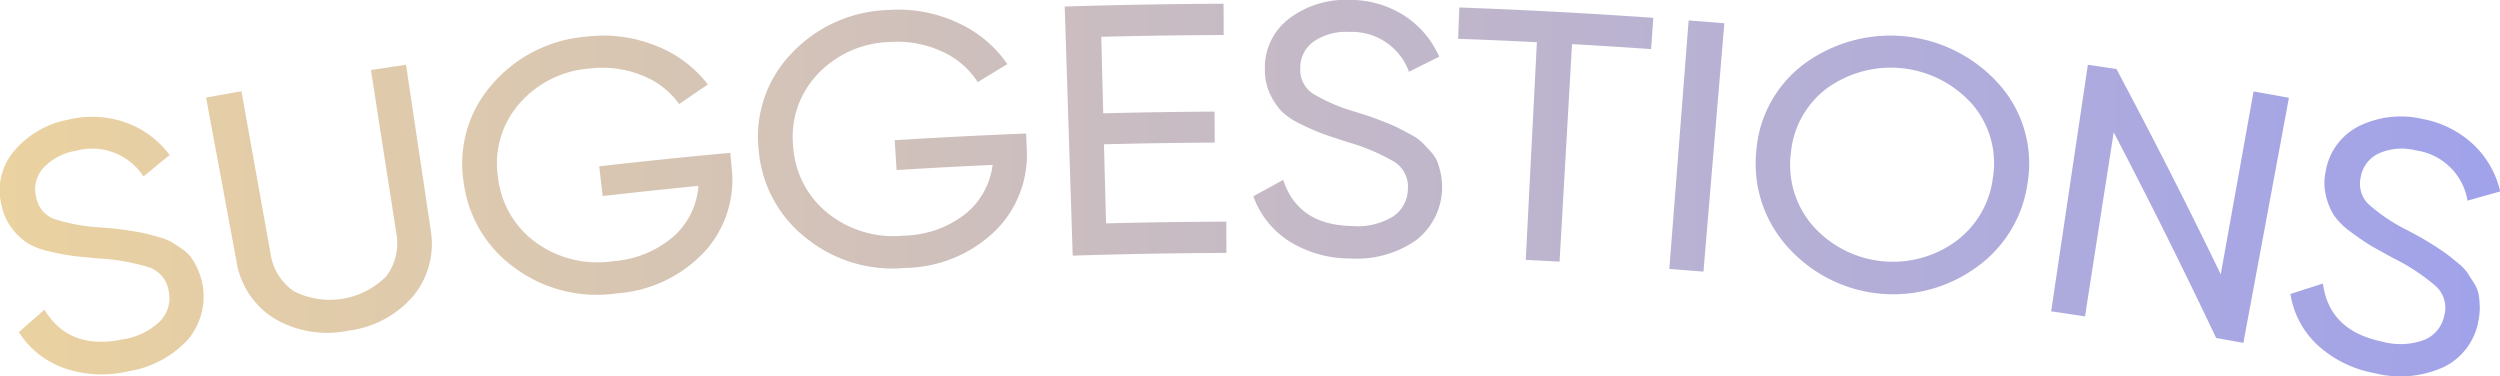 <svg xmlns="http://www.w3.org/2000/svg" width="167.239" height="25.167" viewBox="0 0 183.779 27.656">
  <defs>
    <linearGradient id="grad1" x1="0%" y1="0%" x2="100%" y2="0%">
      <stop offset="0%" style="stop-color:rgb(235,210,160);stop-opacity:1" />
      <stop offset="100%" style="stop-color:rgb(160,162,235);stop-opacity:1" />
    </linearGradient>

  </defs>
  <path id="Color_Fill_2" data-name="Color Fill 2" fill="url(#grad1)" class="cls-1" d="M863.341,394.188a4.914,4.914,0,0,0,.738-5.153,6,6,0,0,0-.456-0.832,2.507,2.507,0,0,0-.677-0.658q-0.44-.3-0.763-0.506a3.675,3.675,0,0,0-.937-0.378q-0.615-.174-0.973-0.263c-0.239-.059-0.608-0.129-1.106-0.207s-0.865-.129-1.1-0.153-0.629-.06-1.189-0.105a12.941,12.941,0,0,1-3.39-.628,2.094,2.094,0,0,1-1.3-1.6,2.329,2.329,0,0,1,.539-2.151,4.206,4.206,0,0,1,2.391-1.251,4.5,4.5,0,0,1,4.96,1.885q0.96-.788,1.925-1.571a6.921,6.921,0,0,0-3.128-2.355,7.431,7.431,0,0,0-4.244-.265,6.908,6.908,0,0,0-4.037,2.289,4.485,4.485,0,0,0-.936,4.08,4.088,4.088,0,0,0,.762,1.655,4.791,4.791,0,0,0,1.111,1.056,5.132,5.132,0,0,0,1.606.615,17,17,0,0,0,1.708.332q0.672,0.085,1.943.195a15.116,15.116,0,0,1,3.726.662,2.166,2.166,0,0,1,1.414,1.723,2.434,2.434,0,0,1-.618,2.216,5.024,5.024,0,0,1-2.792,1.352c-2.6.536-4.5-.182-5.721-2.186q-0.945.823-1.883,1.651a6.545,6.545,0,0,0,3.33,2.643,8.495,8.495,0,0,0,4.71.235A7.6,7.6,0,0,0,863.341,394.188Zm17.837-8.167-1.8-12.04q-1.29.189-2.579,0.386,0.927,5.962,1.855,11.925a4.041,4.041,0,0,1-.716,3.222,5.837,5.837,0,0,1-6.8,1.116,4.063,4.063,0,0,1-1.728-2.821l-2.13-11.88q-1.3.228-2.6,0.464,1.111,5.985,2.224,11.97a6.047,6.047,0,0,0,2.833,4.292,7.638,7.638,0,0,0,5.378.876,7.539,7.539,0,0,0,4.789-2.544,6.038,6.038,0,0,0,1.267-4.966h0Zm12.4-4.574q0.127,1.092.256,2.184,3.516-.4,7.038-0.748a5.5,5.5,0,0,1-1.8,3.693,7.576,7.576,0,0,1-4.459,1.84,7.7,7.7,0,0,1-5.683-1.37,6.827,6.827,0,0,1-2.785-4.758,6.669,6.669,0,0,1,1.458-5.324,7.572,7.572,0,0,1,5.247-2.706,7.762,7.762,0,0,1,3.836.487,6.045,6.045,0,0,1,2.773,2.123q1.05-.723,2.108-1.44a8.887,8.887,0,0,0-3.821-2.846,10.332,10.332,0,0,0-5.141-.667,10.175,10.175,0,0,0-7.017,3.648,8.772,8.772,0,0,0-1.97,7.069,9.146,9.146,0,0,0,3.77,6.291,10.136,10.136,0,0,0,7.474,1.862,9.73,9.73,0,0,0,6.463-3.067,7.831,7.831,0,0,0,1.994-6.17l-0.1-1.094Q898.39,380.894,893.575,381.447Zm21.723-1.921q0.071,1.1.14,2.195,3.528-.221,7.06-0.379a5.505,5.505,0,0,1-1.991,3.593,7.567,7.567,0,0,1-4.546,1.605,7.68,7.68,0,0,1-5.6-1.665,6.828,6.828,0,0,1-2.526-4.9,6.686,6.686,0,0,1,1.737-5.241,7.566,7.566,0,0,1,5.377-2.427,7.746,7.746,0,0,1,3.8.686,6.033,6.033,0,0,1,2.653,2.265q1.086-.666,2.18-1.328a8.874,8.874,0,0,0-3.661-3.041,10.3,10.3,0,0,0-5.093-.935,10.168,10.168,0,0,0-7.192,3.276,8.791,8.791,0,0,0-2.34,6.956,9.151,9.151,0,0,0,3.426,6.48,10.105,10.105,0,0,0,7.355,2.249,9.717,9.717,0,0,0,6.611-2.725,7.837,7.837,0,0,0,2.317-6.057q-0.021-.549-0.044-1.1Q920.131,379.226,915.3,379.526Zm15.389,0.3q4.068-.1,8.137-0.126-0.006-1.139-.013-2.277-4.092.024-8.183,0.127-0.072-2.812-.145-5.625,4.5-.114,9-0.132,0-1.152-.01-2.3-5.838.024-11.676,0.207,0.293,9.156.587,18.312,5.649-.178,11.3-0.2l-0.009-2.3q-4.419.016-8.838,0.128Q930.761,382.728,930.687,379.823Zm22.9,7.082a4.941,4.941,0,0,0,1.867-4.863,5.974,5.974,0,0,0-.257-0.912,2.514,2.514,0,0,0-.511-0.79q-0.36-.39-0.627-0.661a3.653,3.653,0,0,0-.826-0.574q-0.558-.3-0.886-0.47t-1.027-.445c-0.466-.186-0.81-0.315-1.03-0.39s-0.6-.2-1.13-0.363a12.77,12.77,0,0,1-3.147-1.357,2.086,2.086,0,0,1-.9-1.842,2.344,2.344,0,0,1,1-1.978,4.184,4.184,0,0,1,2.6-.695,4.457,4.457,0,0,1,4.392,2.928q1.107-.558,2.219-1.11a6.864,6.864,0,0,0-2.511-2.983,7.352,7.352,0,0,0-4.058-1.191,6.876,6.876,0,0,0-4.425,1.346,4.51,4.51,0,0,0-1.817,3.772,4.086,4.086,0,0,0,.37,1.781,4.783,4.783,0,0,0,.841,1.274,5.088,5.088,0,0,0,1.42.953,16.7,16.7,0,0,0,1.582.7q0.633,0.231,1.841.618a14.873,14.873,0,0,1,3.467,1.463,2.157,2.157,0,0,1,.988,1.991,2.447,2.447,0,0,1-1.094,2.025,5.007,5.007,0,0,1-3.01.7c-2.643-.049-4.324-1.166-5.06-3.388q-1.1.6-2.194,1.2a6.5,6.5,0,0,0,2.639,3.309,8.39,8.39,0,0,0,4.515,1.263A7.57,7.57,0,0,0,953.586,386.905Zm3.216-17.137q-0.042,1.151-.085,2.3,2.9,0.106,5.789.251l-0.819,16q1.242,0.062,2.485.132l0.918-15.992q2.907,0.163,5.812.367,0.082-1.149.164-2.3Q963.94,370.029,956.8,369.768Zm15.441,19.216q1.254,0.1,2.508.2,0.768-9.129,1.535-18.258-1.312-.108-2.624-0.208Zm26.343-6.382a8.742,8.742,0,0,0-2-7.073,10.7,10.7,0,0,0-14.392-1.643,8.8,8.8,0,0,0-3.558,6.437,9.106,9.106,0,0,0,2.232,6.965,10.4,10.4,0,0,0,13.927,1.59,9.119,9.119,0,0,0,3.792-6.276h0Zm-17.415-2.043a6.689,6.689,0,0,1,2.659-4.854,8.019,8.019,0,0,1,10.727,1.225,6.657,6.657,0,0,1,1.475,5.325A6.843,6.843,0,0,1,993.251,387a7.873,7.873,0,0,1-10.465-1.194,6.816,6.816,0,0,1-1.615-5.249h0Zm31.609,8.831q-3.66-7.582-7.67-15.1-1.05-.159-2.1-0.313l-2.7,18.125q1.245,0.182,2.49.372,1.05-6.765,2.11-13.529,3.93,7.526,7.53,15.117c0.66,0.118,1.33.238,2,.36q1.68-9.009,3.35-18.018c-0.87-.158-1.73-0.313-2.6-0.466Q1013.99,382.664,1012.78,389.39Zm16.28,6.86a4.659,4.659,0,0,0,2.64-3.343,5.2,5.2,0,0,0,.12-1.087,6.527,6.527,0,0,0-.08-0.944,2.458,2.458,0,0,0-.36-0.87c-0.19-.3-0.35-0.557-0.49-0.767a3.884,3.884,0,0,0-.71-0.718c-0.33-.268-0.59-0.477-0.79-0.626s-0.5-.359-0.93-0.628-0.74-.461-0.94-0.575-0.56-.3-1.05-0.567a12.766,12.766,0,0,1-2.85-1.918,2.1,2.1,0,0,1-.55-1.976,2.357,2.357,0,0,1,1.37-1.758,4.21,4.21,0,0,1,2.69-.2,4.469,4.469,0,0,1,3.79,3.694q1.2-.342,2.4-0.678a6.831,6.831,0,0,0-1.92-3.4,7.389,7.389,0,0,0-3.78-1.924,6.97,6.97,0,0,0-4.63.5,4.533,4.533,0,0,0-2.5,3.369,3.968,3.968,0,0,0,.03,1.819,4.76,4.76,0,0,0,.59,1.407,5.258,5.258,0,0,0,1.22,1.2c0.57,0.424,1.05.751,1.43,0.98s0.96,0.545,1.7.949a14.964,14.964,0,0,1,3.15,2.082,2.146,2.146,0,0,1,.6,2.139,2.436,2.436,0,0,1-1.46,1.787,5.042,5.042,0,0,1-3.1.132c-2.61-.539-4.05-1.949-4.36-4.268-0.8.254-1.6,0.51-2.39,0.768a6.485,6.485,0,0,0,1.98,3.741,8.413,8.413,0,0,0,4.22,2.079A7.658,7.658,0,0,0,1029.06,396.25Z" transform="translate(-849.531 -369.219)"/>
</svg>
